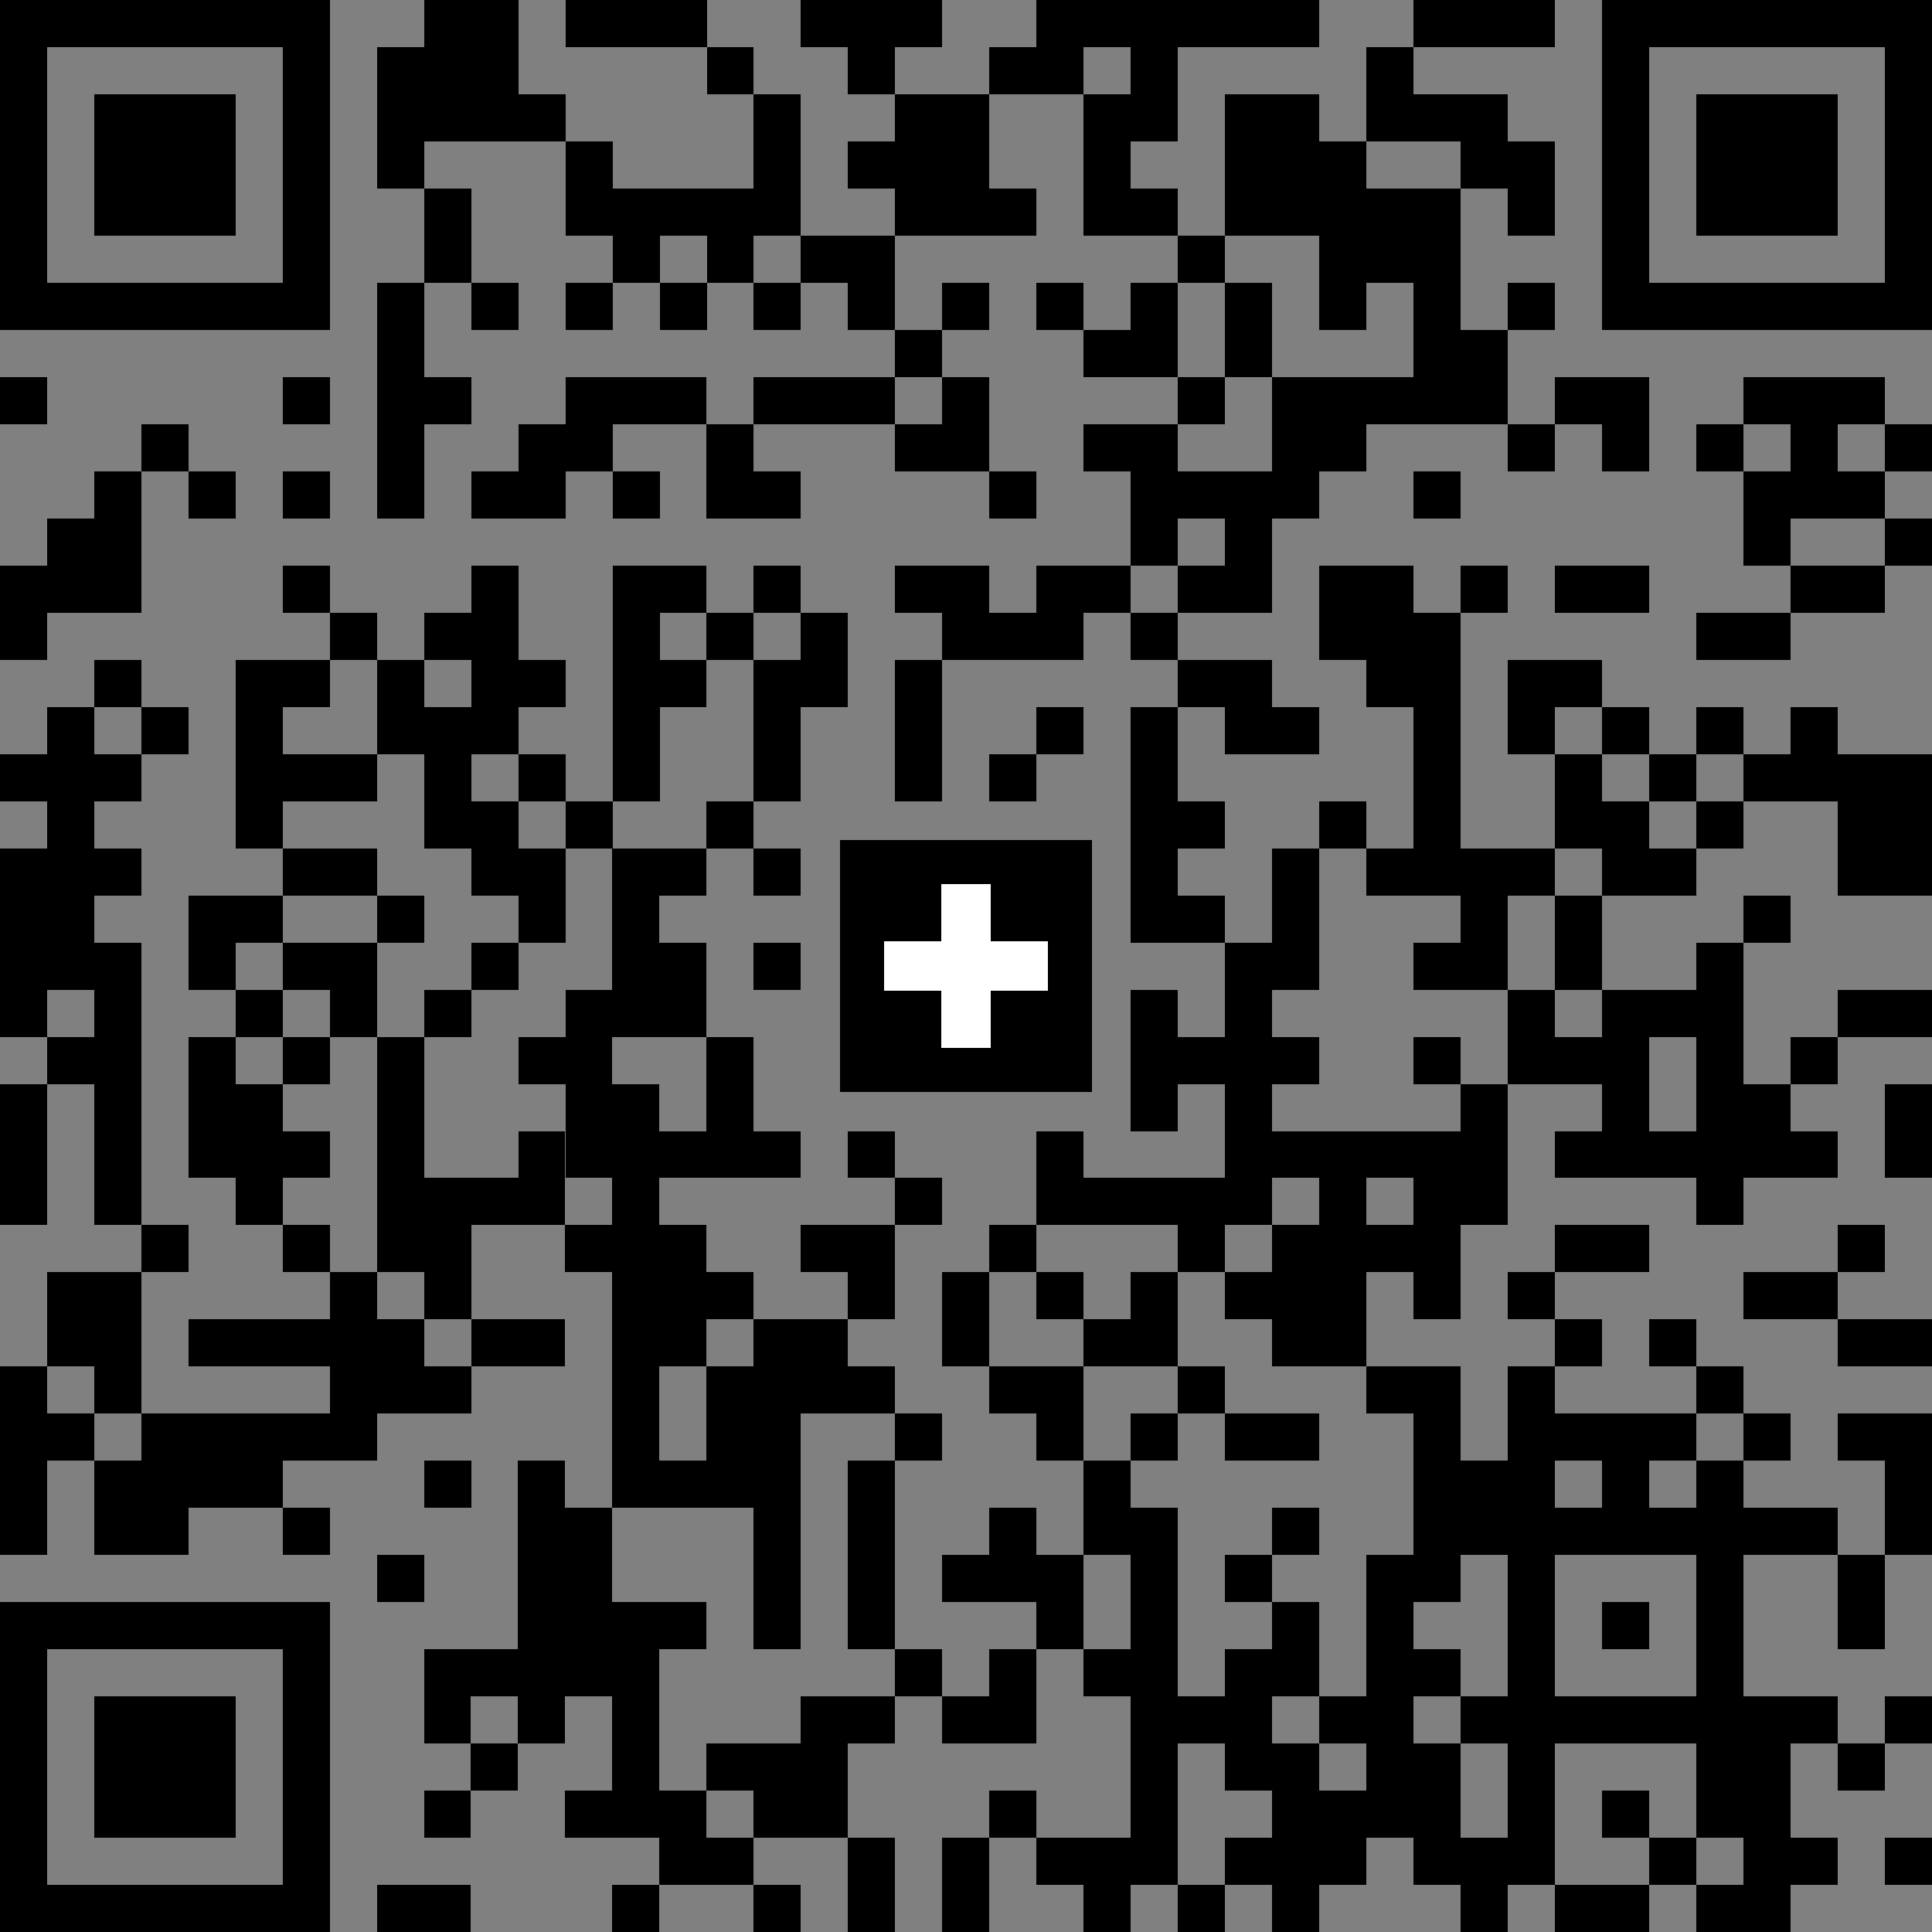 <?xml version="1.0" encoding="UTF-8" standalone="no"?>
<!DOCTYPE svg PUBLIC "-//W3C//DTD SVG 1.1//EN" "http://www.w3.org/Graphics/SVG/1.1/DTD/svg11.dtd">
<svg width="46mm" height="46mm" version="1.1" viewBox="0 0 130.394 130.394" xmlns="http://www.w3.org/2000/svg">
<rect x="0" y="0" width="130.394" height="130.394" fill="#808080" stroke="none"/>
<g font-family="Helvetica,Arial,&quot;Liberation Sans&quot;" transform="translate(0 130.394)">
<title>Swiss QR Bill</title>
<g transform="translate(0 -0) scale(3.18)">
<path fill="#000000" shape-rendering="crispEdges"
d="M0,-41h7v1h-7zm9,0h2v3h-2zm3,0h3v1h-3zm5,0h3v1h-3zm5,0h6v1h-6zm8,0h3v1h-3z
m4,0h7v1h-7zm-34,1h1v6h-1zm6,0h1v6h-1zm2,0h1v3h-1zm7,0h1v1h-1zm3,0h1v1h-1z
m3,0h2v1h-2zm3,0h1v2h-1zm5,0h1v2h-1zm5,0h1v6h-1zm6,0h1v6h-1zm-38,1h3v3h-3z
m9,0h1v1h-1zm5,0h1v3h-1zm3,0h2v3h-2zm4,0h1v3h-1zm3,0h2v3h-2zm4,0h2v1h-2z
m6,0h3v3h-3zm-24,1h1v2h-1zm6,0h1v1h-1zm10,0h1v4h-1zm3,0h2v1h-2zm-22,1h1v2h-1z
m4,0h3v1h-3zm8,0h1v1h-1zm3,0h1v1h-1zm5,0h2v2h-2zm3,0h1v1h-1zm-19,1h1v1h-1z
m2,0h1v1h-1zm2,0h2v1h-2zm8,0h1v1h-1zm-24,1h5v1h-5zm7,0h1v5h-1zm2,0h1v1h-1z
m2,0h1v1h-1zm2,0h1v1h-1zm2,0h1v1h-1zm2,0h1v1h-1zm2,0h1v1h-1zm2,0h1v1h-1z
m2,0h1v2h-1zm2,0h1v2h-1zm4,0h1v3h-1zm2,0h1v1h-1zm3,0h5v1h-5zm-16,1h1v1h-1z
m4,0h1v1h-1zm8,0h1v2h-1zm-31,1h1v1h-1zm6,0h1v1h-1zm3,0h1v1h-1zm3,0h3v1h-3z
m4,0h3v1h-3zm4,0h1v2h-1zm5,0h1v1h-1zm2,0h2v2h-2zm2,0h1v1h-1zm4,0h2v1h-2z
m4,0h3v1h-3zm-34,1h1v1h-1zm8,0h2v1h-2zm4,0h1v2h-1zm4,0h1v1h-1zm4,0h2v1h-2z
m9,0h1v1h-1zm2,0h1v1h-1zm2,0h1v1h-1zm2,0h1v2h-1zm2,0h1v1h-1zm-38,1h1v3h-1z
m2,0h1v1h-1zm2,0h1v1h-1zm4,0h2v1h-2zm3,0h1v1h-1zm3,0h1v1h-1zm5,0h1v1h-1z
m3,0h4v1h-4zm6,0h1v1h-1zm7,0h1v2h-1zm2,0h1v1h-1zm-38,1h1v2h-1zm23,0h1v1h-1z
m2,0h1v2h-1zm14,0h1v1h-1zm-40,1h1v2h-1zm6,0h1v1h-1zm4,0h1v4h-1zm3,0h1v5h-1z
m1,0h1v1h-1zm2,0h1v1h-1zm3,0h2v1h-2zm3,0h2v1h-2zm3,0h1v1h-1zm3,0h2v2h-2z
m3,0h1v1h-1zm2,0h2v1h-2zm5,0h2v1h-2zm-31,1h1v1h-1zm2,0h1v1h-1zm6,0h1v1h-1z
m2,0h1v2h-1zm3,0h3v1h-3zm4,0h1v1h-1zm6,0h1v6h-1zm6,0h2v1h-2zm-34,1h1v1h-1z
m3,-0h1v4h-1zm1,0h1v1h-1zm2,0h1v2h-1zm3,0h1v1h-1zm3,0h1v1h-1zm2,0h1v3h-1z
m3,0h1v3h-1zm6,0h2v1h-2zm4,0h1v1h-1zm3,0h2v1h-2zm-31,1h1v6h-1zm2,0h1v1h-1z
m6,-0h1v3h-1zm13,0h1v1h-1zm2,0h1v5h-1zm2,0h2v1h-2zm6,0h1v1h-1zm2,0h1v1h-1z
m2,0h1v1h-1zm2,0h1v2h-1zm-38,1h1v1h-1zm2,0h1v1h-1zm4,0h2v1h-2zm5,0h1v1h-1z
m10,0h1v1h-1zm12,-0h1v2h-1zm2,0h1v1h-1zm2,0h1v1h-1zm2,0h2v3h-2zm-29,1h1v2h-1z
m2,-0h1v1h-1zm3,0h1v1h-1zm10,0h1v1h-1zm3,0h1v1h-1zm6,0h1v2h-1zm2,-0h1v1h-1z
m-36,1h1v4h-1zm2,0h1v1h-1zm4,0h2v1h-2zm5,0h1v2h-1zm2,-0h1v4h-1zm1,0h1v1h-1z
m2,0h1v1h-1zm11,-0h1v3h-1zm2,0h1v1h-1zm2,-0h1v3h-1zm1,0h1v1h-1zm3,0h1v1h-1z
m-31,1h2v1h-2zm4,0h1v1h-1zm17,0h1v1h-1zm8,-0h1v2h-1zm4,0h1v1h-1zm-35,1h1v6h-1z
m2,-0h1v1h-1zm2,0h2v1h-2zm4,0h1v1h-1zm4,0h1v2h-1zm2,0h1v1h-1zm10,0h1v6h-1z
m4,-0h1v1h-1zm6,0h1v6h-1zm-31,1h1v1h-1zm2,0h1v1h-1zm2,0h1v1h-1zm3,0h1v4h-1z
m12,0h1v3h-1zm8,0h1v2h-1zm2,0h1v4h-1zm1,0h1v1h-1zm4,0h2v1h-2zm-38,1h1v1h-1z
m3,0h1v3h-1zm2,0h1v1h-1zm2,0h1v5h-1zm3,0h1v1h-1zm4,0h1v3h-1zm10,0h1v1h-1z
m2,0h1v1h-1zm3,0h1v1h-1zm3,0h1v1h-1zm5,0h1v1h-1zm-38,1h1v3h-1zm5,0h1v3h-1z
m8,0h1v9h-1zm18,0h1v3h-1zm6,0h1v2h-1zm3,0h1v2h-1zm-34,1h1v1h-1zm5,0h1v2h-1z
m3,0h1v1h-1zm2,0h1v1h-1zm2,0h1v1h-1zm4,0h1v2h-1zm5,0h4v1h-4zm6,0h1v1h-1z
m2,0h1v1h-1zm3,0h1v1h-1zm-29,1h1v3h-1zm1,0h1v1h-1zm9,0h1v1h-1zm4,0h3v1h-3z
m5,0h1v4h-1zm2,0h1v3h-1zm-27,1h1v1h-1zm3,0h1v1h-1zm6,0h1v1h-1zm2,0h1v3h-1z
m3,0h2v1h-2zm4,0h1v1h-1zm4,0h1v1h-1zm2,0h1v3h-1zm2,0h1v1h-1zm4,0h2v1h-2z
m6,0h1v1h-1zm-38,1h2v2h-2zm6,0h1v4h-1zm8,0h1v1h-1zm3,0h1v1h-1zm2,0h1v2h-1z
m2,0h1v1h-1zm2,0h1v2h-1zm2,0h1v1h-1zm6,0h1v1h-1zm5,0h2v1h-2zm-33,1h3v1h-3z
m4,0h1v2h-1zm2,0h2v1h-2zm6,0h1v7h-1zm1,0h1v2h-1zm6,0h1v1h-1zm10,0h1v1h-1z
m2,0h1v1h-1zm4,0h2v1h-2zm-39,1h1v4h-1zm2,0h1v1h-1zm7,0h1v1h-1zm6,0h1v3h-1z
m3,0h1v1h-1zm3,0h2v1h-2zm4,0h1v1h-1zm4,0h2v1h-2zm3,0h1v11h-1zm4,0h1v1h-1z
m-35,1h1v1h-1zm2,0h3v2h-3zm3,0h1v1h-1zm13,0h1v1h-1zm3,0h1v1h-1zm2,0h1v1h-1z
m2,0h2v1h-2zm4,0h1v4h-1zm3,-0h3v1h-3zm4,0h1v1h-1zm2,0h2v1h-2zm-37,1h1v2h-1z
m7,0h1v1h-1zm2,0h1v6h-1zm3,-0h1v1h-1zm4,0h1v4h-1zm5,-0h1v2h-1zm8,0h1v2h-1z
m3,0h1v2h-1zm2,0h1v8h-1zm4,0h1v2h-1zm-37,1h1v1h-1zm3,0h1v1h-1zm6,0h1v4h-1z
m9,0h1v2h-1zm3,0h1v8h-1zm3,0h1v1h-1zm6,0h1v1h-1zm2,0h1v1h-1zm2,0h2v1h-2z
m-29,1h1v1h-1zm12,0h1v1h-1zm2,0h1v2h-1zm4,0h1v1h-1zm3,0h1v6h-1zm10,0h1v2h-1z
m-39,1h7v1h-7zm13,0h1v5h-1zm1,0h1v1h-1zm13,0h1v2h-1zm7,0h1v1h-1zm-34,1h1v6h-1z
m6,0h1v6h-1zm3,-0h2v1h-2zm10,0h1v1h-1zm2,0h1v2h-1zm2,-0h1v1h-1zm3,0h1v3h-1z
m4,-0h1v1h-1zm-28,1h3v3h-3zm7,-0h1v1h-1zm8,0h1v3h-1zm1,-0h1v1h-1zm2,0h1v1h-1z
m5,0h1v1h-1zm3,0h1v1h-1zm3,0h1v1h-1zm2,0h3v1h-3zm4,0h1v5h-1zm1,0h1v1h-1z
m2,0h1v1h-1zm-30,1h1v1h-1zm5,0h2v1h-2zm12,0h1v4h-1zm3,0h1v3h-1zm9,0h1v1h-1z
m-30,1h1v1h-1zm3,0h1v1h-1zm2,0h1v2h-1zm2,0h1v1h-1zm5,0h1v1h-1zm7,0h1v2h-1z
m6,0h1v1h-1zm-19,1h1v1h-1zm3,0h1v2h-1zm2,0h1v2h-1zm2,0h2v1h-2zm4,0h1v1h-1z
m5,0h1v2h-1zm4,0h1v1h-1zm3,0h1v1h-1zm2,0h1v1h-1zm-39,1h5v1h-5zm7,0h2v1h-2z
m5,0h1v1h-1zm3,0h1v1h-1zm7,0h1v1h-1zm2,0h1v1h-1zm8,0h2v1h-2zm3,0h1v1h-1z"/>
</g>
<path fill="#000000" shape-rendering="crispEdges"
d="M56.693,-73.701h17.008v17.008h-17.008z"/>
<path fill="#ffffff" shape-rendering="crispEdges"
d="M63.543,-70.709h3.307v11.024h-3.307zm-3.858,3.858h11.024v3.307h-11.024z"/>
</g>
</svg>
